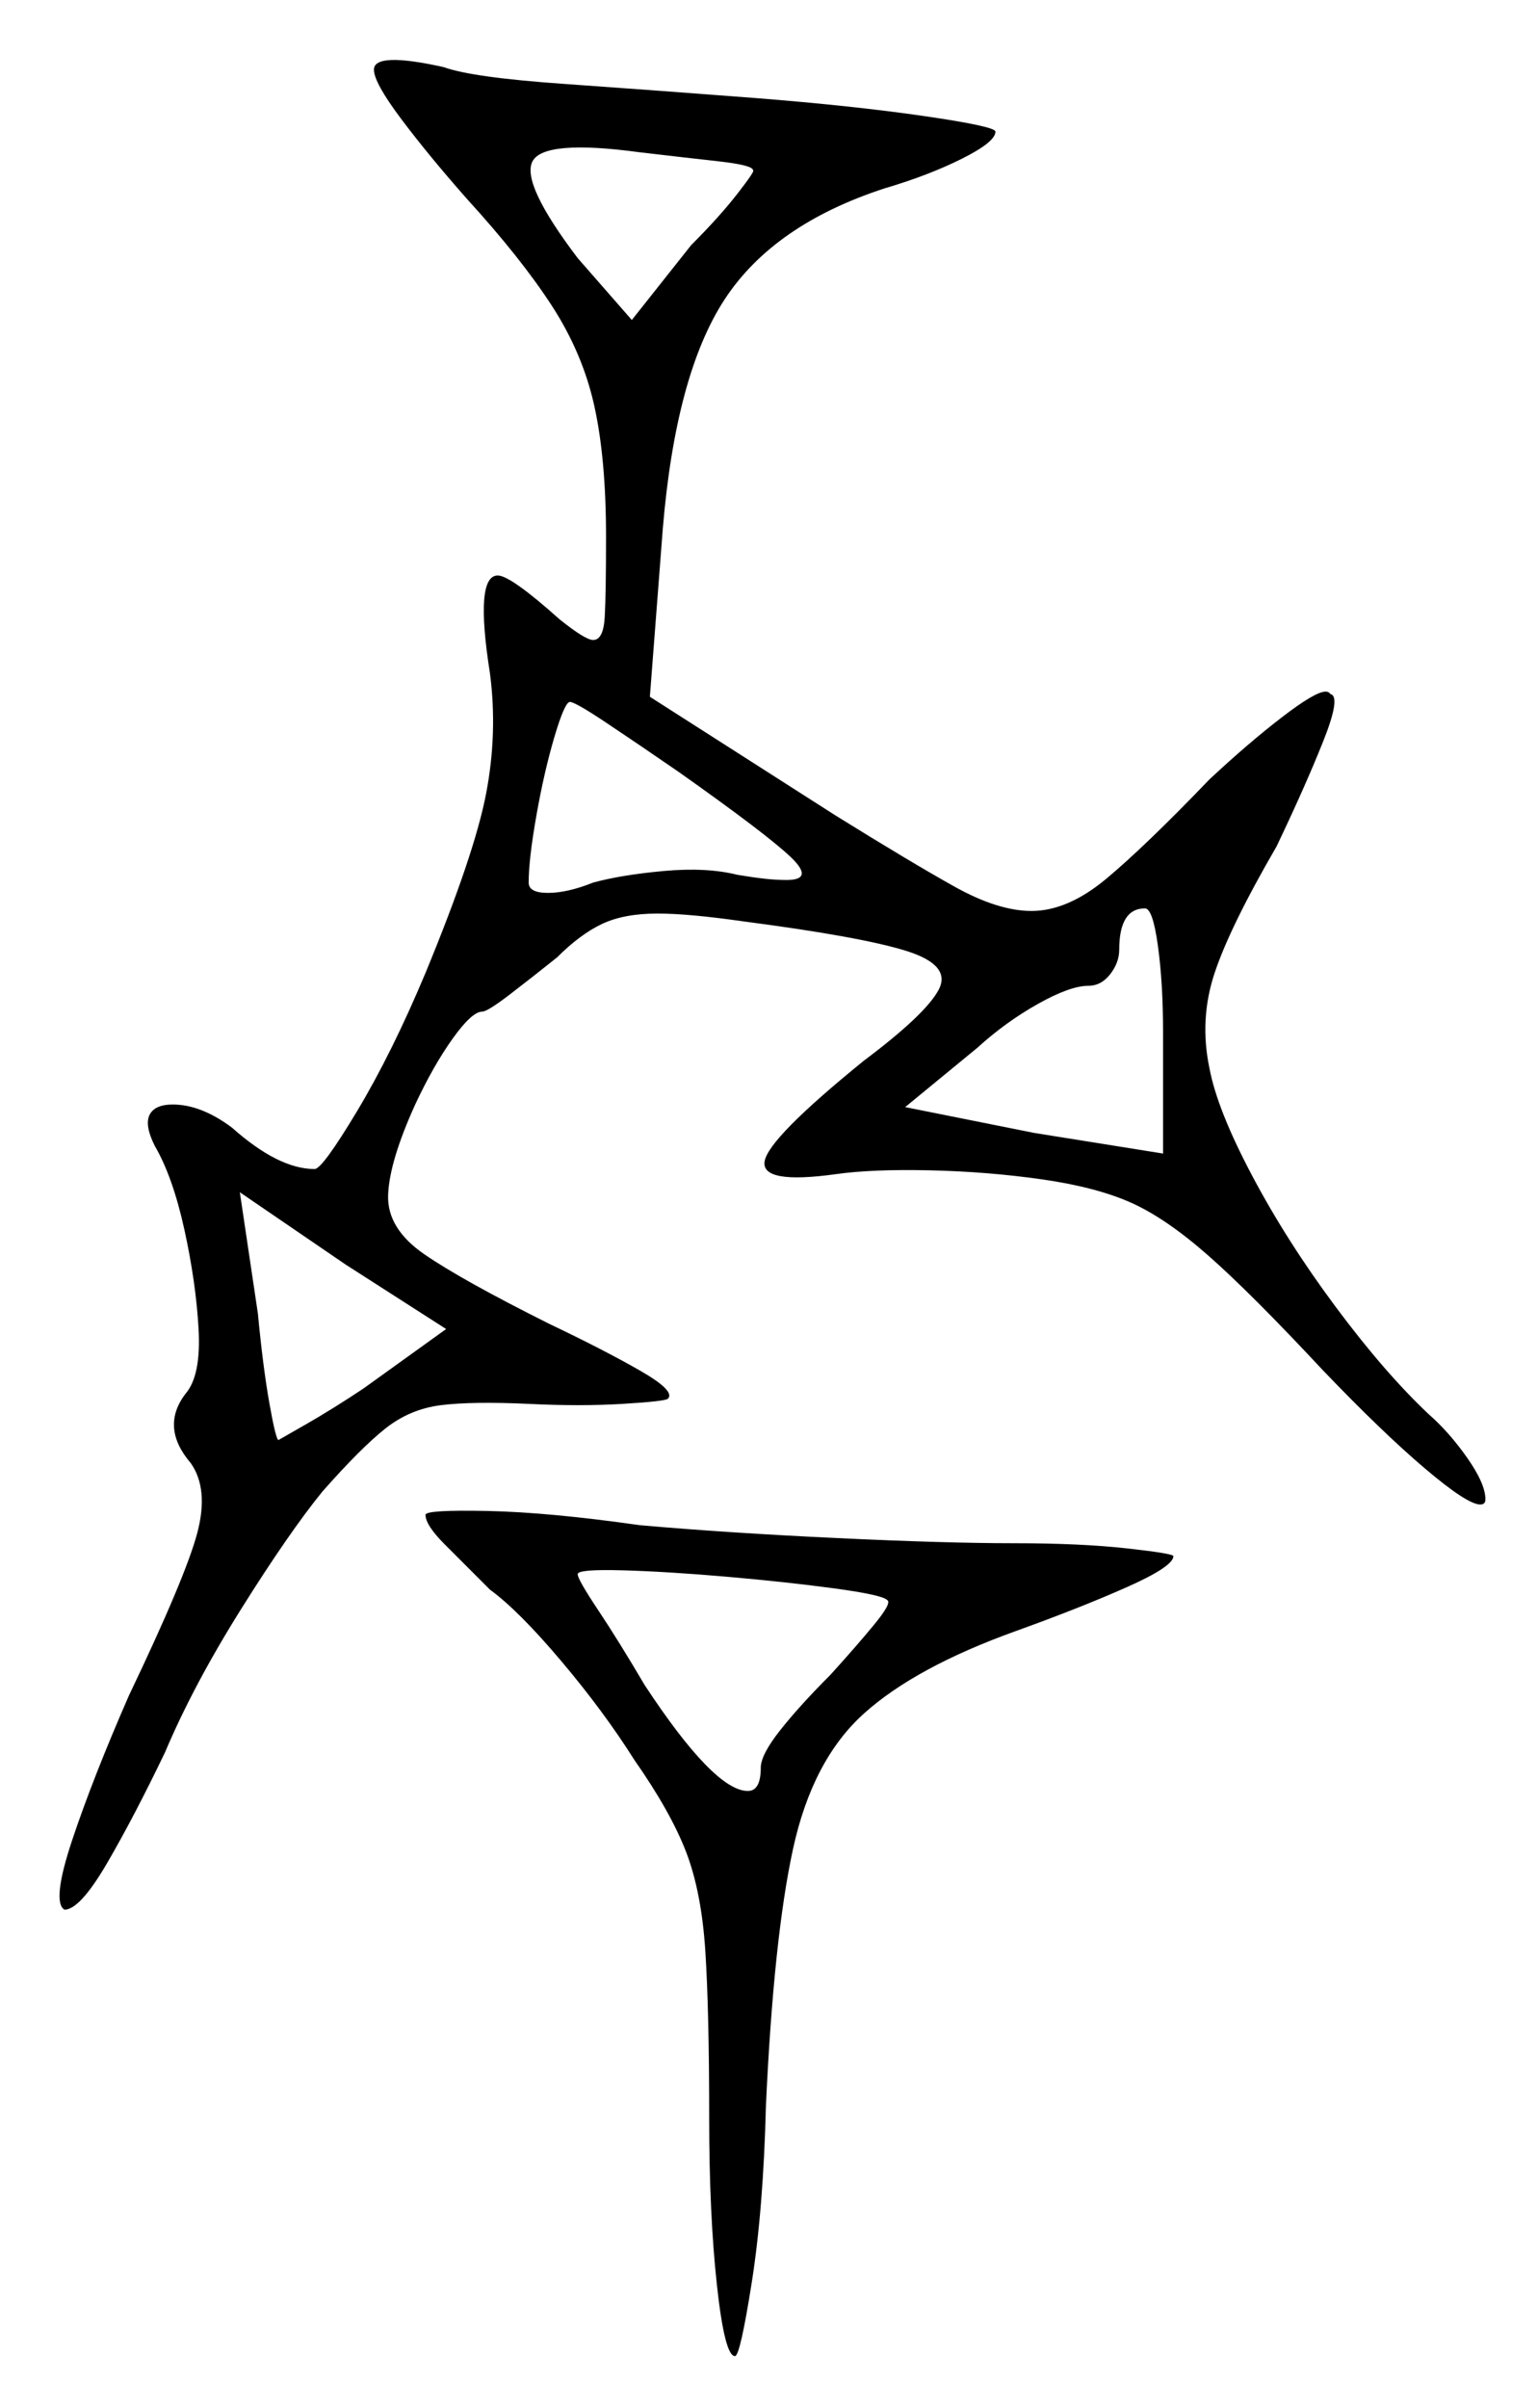 <svg xmlns="http://www.w3.org/2000/svg" width="298.0" height="466.5" viewBox="0 0 298.0 466.5"><path d="M70.5 269.0 86.5 257.5 67.0 245.0 46.5 231.0 50.0 254.5Q51.0 265.0 52.25 272.0Q53.5 279.0 54.0 279.0Q54.0 279.0 59.25 276.0Q64.5 273.0 70.5 269.0ZM172.0 310.0Q171.0 309.0 161.75 307.75Q152.5 306.5 141.0 305.5Q129.5 304.5 120.75 304.25Q112.0 304.0 112.0 305.0Q112.0 306.0 116.0 312.0Q120.0 318.0 125.0 326.5Q138.5 347.0 145.0 347.0Q147.5 347.0 147.5 342.5Q147.5 340.0 151.25 335.25Q155.0 330.5 161.0 324.5Q166.0 319.0 169.5 314.75Q173.0 310.5 172.0 310.0ZM131.5 149.5Q123.5 144.0 117.5 140.0Q111.5 136.0 110.5 136.0Q109.5 136.0 107.5 142.75Q105.5 149.5 104.0 158.0Q102.5 166.5 102.5 171.0Q102.5 173.0 106.25 173.0Q110.0 173.0 115.0 171.0Q120.5 169.5 128.75 168.75Q137.0 168.0 143.0 169.5Q146.0 170.0 148.25 170.25Q150.5 170.5 152.5 170.5Q158.0 170.5 153.25 166.0Q148.5 161.5 131.5 149.5ZM225.5 223.5V200.0Q225.5 190.5 224.5 183.25Q223.5 176.0 222.0 176.0Q217.0 176.0 217.0 184.0Q217.0 186.5 215.25 188.75Q213.5 191.0 211.0 191.0Q207.5 191.0 201.25 194.5Q195.0 198.0 189.5 203.0L175.5 214.5L200.5 219.5ZM146.0 33.0Q146.0 32.0 139.25 31.25Q132.5 30.5 124.0 29.5Q105.5 27.0 103.25 31.25Q101.0 35.5 112.0 50.0L122.5 62.0L134.0 47.5Q139.5 42.0 143.0 37.5Q146.5 33.0 146.0 33.0ZM72.5 13.5Q72.5 10.0 86.0 13.0Q91.5 15.0 109.25 16.25Q127.0 17.5 146.5 19.0Q165.5 20.5 179.25 22.5Q193.0 24.5 193.0 25.5Q193.0 27.5 186.5 30.75Q180.0 34.0 171.5 36.5Q150.0 43.5 140.5 58.0Q131.0 72.5 128.5 102.5L126.0 135.0L162.0 158.0Q176.5 167.0 185.0 171.75Q193.5 176.5 200.0 176.5Q207.0 176.5 214.5 170.25Q222.0 164.0 234.5 151.0Q242.0 144.0 248.5 139.0Q255.0 134.0 257.0 134.0Q257.5 134.0 257.75 134.25Q258.0 134.5 258.0 134.5Q260.0 135.0 256.5 143.75Q253.0 152.5 247.5 164.0Q238.5 179.5 235.5 188.5Q232.5 197.5 234.5 207.0Q236.0 215.0 242.75 227.75Q249.5 240.5 259.0 253.25Q268.5 266.0 277.0 274.0Q281.0 277.5 284.5 282.5Q288.0 287.5 288.0 290.5Q288.0 291.5 287.0 291.5Q284.5 291.5 276.25 284.5Q268.0 277.5 256.5 265.5Q242.5 250.5 234.25 243.25Q226.0 236.0 219.25 233.0Q212.5 230.0 202.0 228.5Q191.5 227.0 180.25 226.75Q169.0 226.5 162.0 227.5Q147.5 229.5 148.25 225.0Q149.0 220.5 167.5 205.5Q179.5 196.5 182.0 191.75Q184.5 187.0 175.75 184.25Q167.0 181.5 144.0 178.5Q133.5 177.0 127.5 177.0Q121.0 177.0 116.75 179.0Q112.5 181.0 108.0 185.5Q103.0 189.5 98.75 192.75Q94.5 196.0 93.5 196.0Q91.5 196.0 87.75 201.25Q84.0 206.5 80.5 214.0Q75.5 225.0 75.25 231.5Q75.0 238.0 82.25 243.0Q89.5 248.0 106.5 256.5Q117.0 261.5 124.0 265.5Q131.0 269.5 129.5 271.0Q129.0 271.5 120.75 272.0Q112.5 272.5 102.5 272.0Q91.5 271.5 85.5 272.25Q79.5 273.0 74.75 276.75Q70.0 280.5 62.5 289.0Q56.0 297.0 46.75 311.75Q37.5 326.5 32.0 339.5Q26.0 352.0 20.75 361.0Q15.5 370.0 12.5 370.0Q10.0 368.5 14.0 356.5Q18.0 344.5 25.0 328.5Q36.0 305.5 38.25 297.0Q40.5 288.5 37.0 283.5Q31.0 276.5 36.0 270.0Q39.0 266.5 38.5 257.5Q38.0 248.5 35.75 238.25Q33.5 228.0 30.0 222.0Q28.0 218.0 29.0 216.0Q30.0 214.0 33.5 214.0Q39.0 214.0 45.0 218.5Q54.0 226.5 61.0 226.5Q62.5 226.5 69.25 215.25Q76.0 204.0 82.5 188.5Q92.0 165.5 94.25 153.75Q96.5 142.0 95.0 130.5Q92.0 111.5 96.5 111.5Q99.0 111.5 108.5 120.0Q113.5 124.0 115.0 124.0Q117.0 124.0 117.25 119.5Q117.5 115.0 117.5 104.0Q117.5 89.0 115.25 78.75Q113.0 68.5 107.0 59.25Q101.0 50.0 90.5 38.5Q83.0 30.0 77.75 23.0Q72.5 16.0 72.5 13.5ZM82.5 293.5Q82.5 292.5 94.5 292.75Q106.5 293.0 124.0 295.5Q141.0 297.0 162.25 298.0Q183.5 299.0 196.5 299.0Q209.5 299.0 218.5 300.0Q227.5 301.0 227.5 301.5Q227.5 303.5 218.5 307.5Q209.5 311.5 197.0 316.0Q177.5 323.0 167.5 332.0Q157.5 341.0 153.75 358.25Q150.0 375.5 148.5 408.0Q148.0 428.0 145.75 442.25Q143.5 456.5 142.5 456.5Q140.5 456.5 139.0 442.75Q137.5 429.0 137.5 410.5Q137.5 389.5 136.75 378.0Q136.0 366.5 133.0 358.75Q130.0 351.0 123.0 341.0Q117.0 331.5 108.75 321.75Q100.5 312.0 95.0 308.0Q90.0 303.0 86.25 299.25Q82.5 295.5 82.5 293.5Z" fill="black" /></svg>